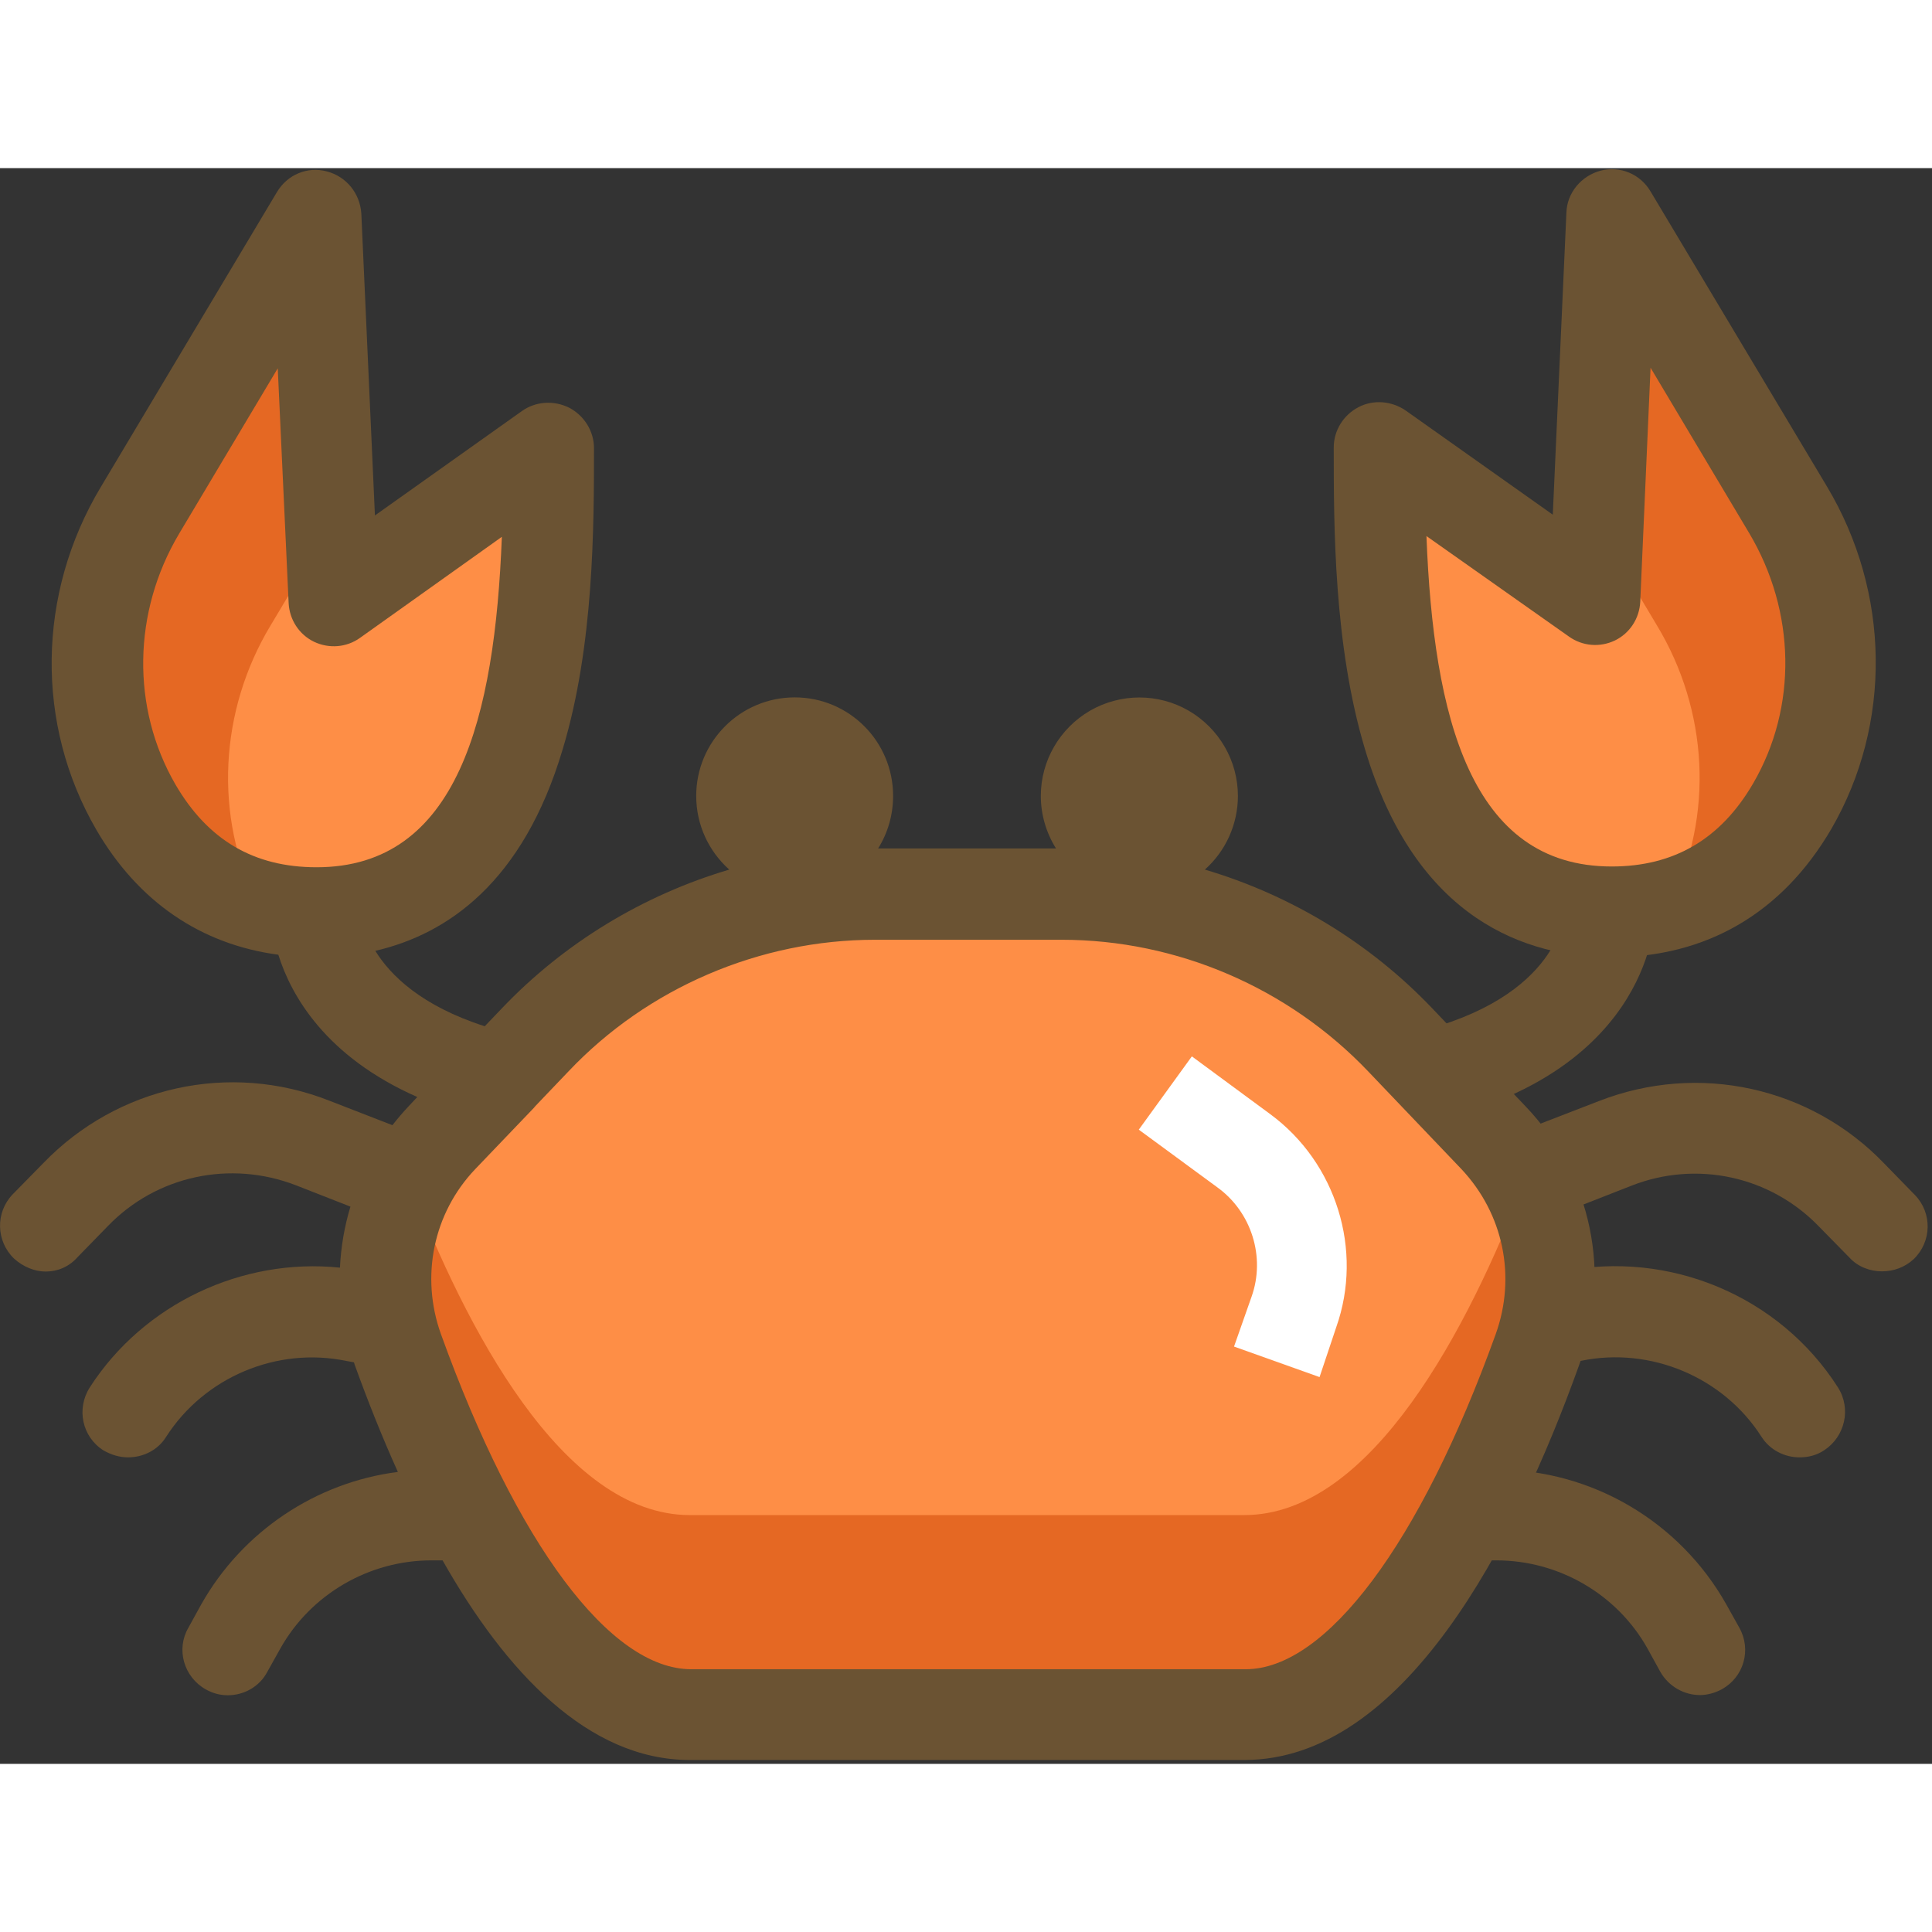 <svg version="1.2" xmlns="http://www.w3.org/2000/svg" viewBox="0 0 994 821" width="1000" height="1000">
	<rect x="0" y="0" width="994" height="821" fill="#333333" stroke="none"/>
	<title>Crab-eps</title>
	<defs>
		<clipPath clipPathUnits="userSpaceOnUse" id="cp1">
			<path d="m0 0h994v821h-994z"/>
		</clipPath>
	</defs>
	<style>
		.s0 { fill: #6b5333 } 
		.s1 { fill: #fe8e46 } 
		.s2 { fill: #e56823 } 
		.s3 { fill: #ffffff } 
	</style>
	<g id="Page 1" clip-path="url(#cp1)">
		<path id="Path 1" class="s0" d="m733.2 491c-10.6 0-20-7.3-22.7-18-3-12.7 4.7-25 17.4-28.3 75-18 77-61.7 77-62 0-13 10.3-23.4 23.3-23.4 13 0 23.3 10.4 23.3 23.4 0 3.3-1.3 80.3-112.6 107.3-2 0.7-4 1-5.7 1z"/>
		<path id="Path 2" class="s1" d="m829.2 24.3l90.7 151.7c28 46.7 29.6 105.3 2 152.7-17.4 29.6-45.7 54.3-92.7 54.3-119.7 0-119.7-162-119.7-239l110.7 78.7z"/>
		<path id="Path 3" class="s2" d="m852.5 235.3l-30.6-51.3 7-160 90.6 151.7c28.1 46.6 29.7 105.3 2 152.6-13.3 22.7-33 42.4-62.3 50.4 22.7-45.4 19.7-99.7-6.7-143.4z"/>
		<path id="Path 4" fill-rule="evenodd" class="s0" d="m829.2 406c-43.3 0-100.7-18.7-127-107.3-16-53.4-16-114.7-16-155 0-8.7 5-16.7 12.7-20.7 7.6-4 17-3.3 24.3 1.7l75.7 53.6 7-155.3c0.3-10.3 7.6-19 17.6-21.7 10-2.6 20.4 1.7 25.7 10.7l90.7 151.7c32.7 54.6 33.6 122.3 2.3 176.3-25.3 43.3-64.3 66-113 66zm-95.3-216.7c3.6 93 22.6 170 95.3 170 32 0 56-14 72.7-42.6 23-39.4 22-88.7-2-129l-50.7-85-5.3 120.3c-0.4 8.7-5.4 16.3-13 20-7.7 3.7-16.7 3-23.7-2zm234.3 378.3c-6 0-12.3-2.3-16.6-7l-15.7-16c-25-26-63-34.3-96.7-21l-50.3 19.7c-12 4.7-25.7-1.3-30.3-13.3-4.7-12 1.3-25.7 13.3-30.4l50.7-19.6c51.3-20 109-7.4 147 32.3l15.6 16c9 9.3 8.7 24-0.6 33-4.7 4.3-10.4 6.3-16.4 6.3zm-42.3 95.7c-7.7 0-15.3-3.7-19.7-10.7-19.6-30.6-57-46.3-92.6-39l-15.4 3c-12.6 2.7-25-5.6-27.6-18.3-2.7-12.7 5.6-25 18.3-27.7l15.3-3c54.7-11 111.4 12.7 141.4 59.7 7 11 3.6 25.3-7 32.3-4 2.7-8.4 3.7-12.7 3.7zm-51.3 122.3c-8 0-16-4.3-20.4-12l-6.6-12c-15.7-28-45.7-45.3-77.7-45.3h-19.3c-13 0-23.4-10.3-23.4-23.3 0-13 10.4-23.4 23.4-23.4h19.3c49 0 94.3 26.7 118.3 69.4l6.7 12c6.3 11.3 2.3 25.3-9 31.6-3.7 2-7.7 3-11.3 3z"/>
		<path id="Path 5" class="s1" d="m767.9 499l-48-50.3c-45.7-48-108.7-75-174.7-75h-95c-66 0-129.3 27-174.7 75l-48 50.3c-27.6 29-36.3 71.3-22.6 109 27 74.3 79.6 187.7 150.3 187.7h285.3c71 0 123.7-113.4 150.4-187.7 13.3-37.7 4.6-79.7-23-109z"/>
		<path id="Path 6" class="s2" d="m640.2 693h-285.3c-65.7 0-115.7-97.3-144-171-14 26-16.7 57.3-6.4 86 27 74.3 79.7 187.7 150.4 187.7h285.3c71 0 123.7-113.4 150.3-187.7 10.4-28.7 7.7-60-6.3-86-28.3 73.7-78.3 171-144 171z"/>
		<path id="Path 7" class="s1" d="m162.5 24.3l-90.6 151.7c-28 46.7-29.7 105.3-2 152.7 17.3 29.6 45.6 54.3 92.6 54.3 119.7 0 119.7-162 119.7-239l-110.6 78.7z"/>
		<path id="Path 8" class="s2" d="m139.2 235.3l30.7-51.3-7-160-90.7 151.7c-28 46.6-29.7 105.3-2 152.6 13.3 22.7 33 42.4 62.3 50.4-22.6-45.4-19.6-99.7 6.7-143.4z"/>
		<path id="Path 9" fill-rule="evenodd" class="s0" d="m640.2 819h-285.3c-52.4 0-94.8-45.5-127.2-102.7h-5.8c-32 0-62 17.4-77.7 45.4l-6.7 12c-4 7.6-12 12-20.3 12-4 0-7.7-1-11.3-3-11.4-6.4-15.4-20.7-9-31.7l6.6-12c21.2-37.6 59-62.8 101.2-68.2-8.3-18.4-15.7-37.1-22.2-55.1q-0.2-0.7-0.4-1.3l-3.9-0.7c-35.7-7.4-73 8.3-92.7 39-4.3 7-12 10.6-19.6 10.6-4.4 0-8.7-1.3-12.7-3.6-11-7-14-21.4-7-32.4 27.7-43 78.4-66.8 128.7-61.6 0.5-10.6 2.3-21.2 5.4-31.4l-28.1-11c-33.7-13-71.6-5-96.7 21l-15.6 16c-4.4 5-10.3 7.4-16.4 7.4-5.6 0-11.6-2.4-16.3-6.7-9.3-9-9.6-23.7-0.7-33l15.7-16c38.3-39.7 96-52.3 147-32.3l32.7 12.7q3.9-5 8.3-9.7l4.5-4.8c-47.2-20.8-64.9-52.2-71.5-73.2-39.8-5.3-72.1-27.2-93.7-64.4-31.3-54-30.6-121.3 2.4-176.3l90.6-151.7c5.4-9 15.7-13.3 25.7-10.6 10 2.6 17 11.3 17.7 21.6l7 155.4 75.6-53.7c7-5 16.4-5.7 24.4-1.7 7.6 4 12.7 12 12.7 20.7 0 40.3 0 101.7-16.1 155-20.4 68.7-59.6 95.2-96.4 103.7 7.7 12.5 23.6 28.3 56.3 38.8l8.8-9.2c32.2-33.8 72.8-58.3 117-71.4-10.4-9.3-17-22.8-17-37.9 0-28 22.7-50.7 50.7-50.7 28 0 50.6 22.7 50.6 50.7 0 9.9-2.8 19.2-7.7 27h91.5c-5-8-7.8-17.3-7.8-27 0-18.1 9.7-34.8 25.4-43.9 15.7-9 35-9 50.6 0 15.7 9.1 25.4 25.8 25.4 43.9 0 14.6-6.3 28.4-17 37.9 44.2 13.1 84.8 37.6 117 71.4l48 50.4c34 35.6 44.6 86.6 27.6 133-33.3 93-90.6 203.3-172.3 203.3zm-190-422c-59.3 0-117 24.7-157.7 67.7l-17 17.8q-0.8 1-1.8 2l-29.2 30.5c-21.6 22.7-28.3 55.3-17.6 85 39 108 87 172.3 128.7 172.3h285.3c41.3 0 89.7-64.3 128.6-172.3 10.7-29.7 4-62-17.6-85l-48-50.3c-41-43-98.3-67.7-157.7-67.7zm-307.3-294l-50.7 85c-24 40.3-24.7 89.7-2 129 16.7 28.7 40.4 42.7 72.7 42.7 72.6 0 91.7-77 95.3-170l-73 52c-7 5-16 5.6-23.6 2-7.7-3.7-12.7-11.4-13.1-20z"/>
		<path id="Path 10" class="s3" d="m678.9 622l-44-15.7 9-25.6c7.3-20.4 0-43.7-17.7-56.4l-40.3-29.6 27.3-37.7 40.3 29.7c34 25 48 70 34 109.6z"/>
	</g>
</svg>